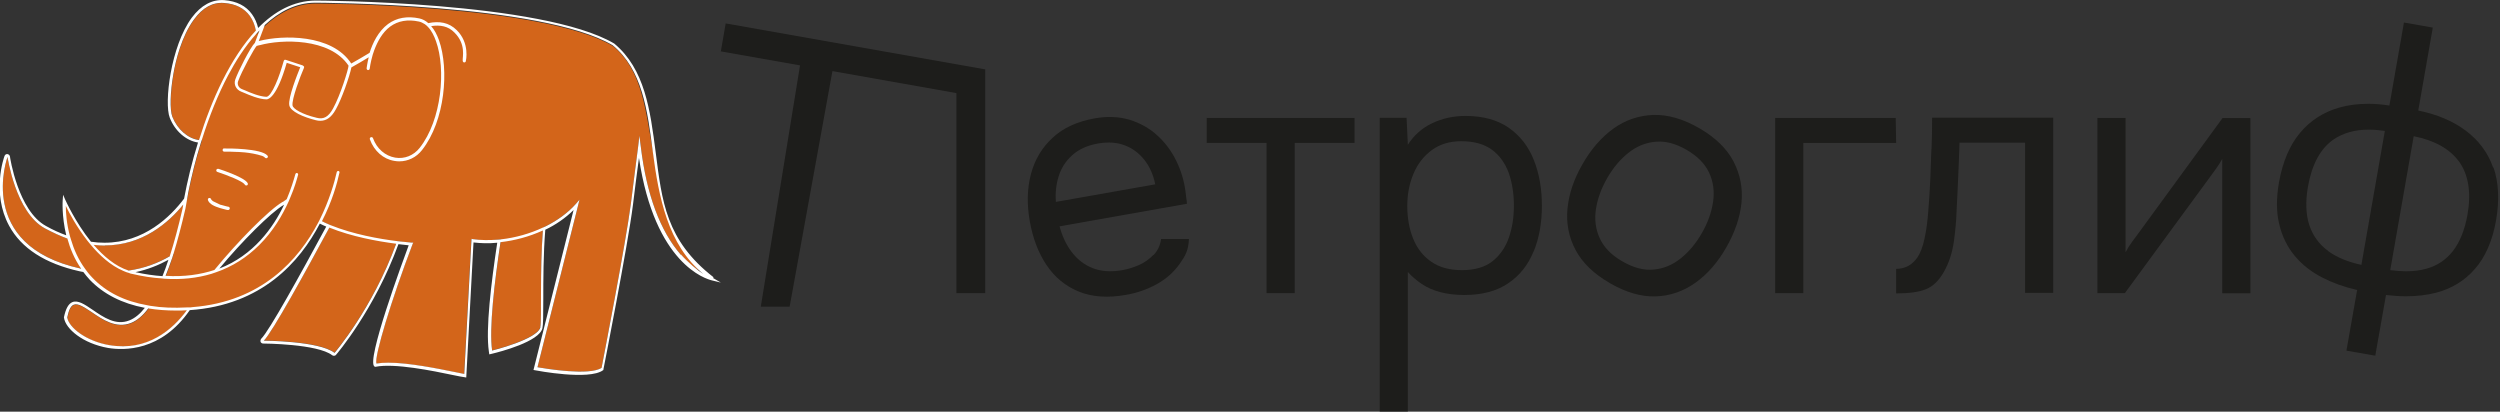 <svg width="249" height="41" viewBox="0 0 249 41" fill="none" xmlns="http://www.w3.org/2000/svg" class="logo_elefant_max">
<rect x="0" y="0" width="249" height="41" fill="#333333" stroke="none"/>
<g class="logo_elefant_max_body">
<path class="logo_elefant_max_hover" d="M71.796 5.119L79.682 6.513L75.774 30.547H78.648L82.91 7.082L95.256 9.272V29.196H98.13V6.911L72.277 2.332L71.796 5.119Z" fill="#1D1D1B"/>
<path class="logo_elefant_max_hover" d="M114.879 25.385C114.469 25.811 114.002 26.153 113.449 26.395C112.897 26.636 112.345 26.807 111.779 26.907C110.66 27.106 109.669 27.035 108.834 26.707C107.999 26.38 107.305 25.84 106.753 25.115C106.2 24.389 105.79 23.522 105.535 22.541L118.221 20.294C118.221 20.095 118.178 19.895 118.15 19.696C118.122 19.497 118.093 19.298 118.079 19.099C117.938 18.004 117.626 16.966 117.145 15.999C116.678 15.032 116.04 14.193 115.262 13.482C114.483 12.771 113.563 12.259 112.515 11.931C111.467 11.619 110.306 11.562 109.032 11.789C107.305 12.102 105.903 12.728 104.855 13.709C103.794 14.676 103.072 15.885 102.689 17.307C102.307 18.729 102.264 20.308 102.562 22.014C102.859 23.707 103.411 25.172 104.232 26.395C105.054 27.618 106.116 28.499 107.446 29.04C108.763 29.58 110.335 29.694 112.161 29.367C113.237 29.182 114.256 28.826 115.191 28.314C116.125 27.802 116.89 27.134 117.485 26.295C118.079 25.456 118.362 24.958 118.419 23.806H115.644C115.559 24.446 115.304 24.972 114.894 25.399L114.879 25.385ZM105.45 17.535C105.705 16.724 106.158 16.027 106.809 15.444C107.461 14.861 108.31 14.477 109.372 14.292C110.349 14.122 111.227 14.178 111.991 14.463C112.77 14.747 113.421 15.231 113.959 15.899C114.497 16.568 114.865 17.392 115.063 18.36L105.167 20.109C105.096 19.199 105.195 18.345 105.45 17.535Z" fill="#1D1D1B"/>
<path class="logo_elefant_max_hover" d="M120.188 14.235H126.149V29.196H128.952V14.235H134.913V11.747H120.188V14.235Z" fill="#1D1D1B"/>
<path class="logo_elefant_max_hover" d="M152.752 25.058C153.304 23.707 153.573 22.185 153.573 20.493C153.573 18.8 153.304 17.264 152.766 15.928C152.228 14.576 151.393 13.51 150.275 12.728C149.156 11.946 147.712 11.547 145.956 11.547C144.767 11.547 143.663 11.789 142.643 12.273C141.624 12.756 140.817 13.482 140.222 14.42L140.095 11.732H137.419V40.985H140.222V27.091C140.619 27.532 141.086 27.93 141.61 28.286C142.134 28.641 142.757 28.912 143.45 29.096C144.144 29.281 144.951 29.381 145.829 29.381C147.613 29.381 149.071 28.997 150.218 28.215C151.365 27.447 152.2 26.38 152.752 25.029V25.058ZM145.602 26.906C144.399 26.906 143.38 26.636 142.573 26.081C141.766 25.527 141.157 24.773 140.76 23.792C140.364 22.825 140.166 21.73 140.166 20.521C140.166 19.312 140.378 18.274 140.789 17.293C141.199 16.311 141.822 15.529 142.615 14.946C143.408 14.363 144.385 14.065 145.532 14.065C146.806 14.065 147.825 14.349 148.604 14.918C149.368 15.487 149.921 16.269 150.275 17.236C150.614 18.203 150.784 19.284 150.784 20.478C150.784 21.673 150.614 22.725 150.275 23.692C149.935 24.659 149.383 25.442 148.646 26.025C147.896 26.608 146.891 26.906 145.617 26.906H145.602Z" fill="#1D1D1B"/>
<path class="logo_elefant_max_hover" d="M160.341 28.2C161.941 29.124 163.456 29.565 164.886 29.522C166.316 29.48 167.647 29.025 168.85 28.171C170.054 27.318 171.087 26.138 171.937 24.645C172.8 23.137 173.31 21.644 173.452 20.193C173.593 18.729 173.324 17.363 172.659 16.083C171.993 14.803 170.861 13.708 169.275 12.784C167.661 11.845 166.118 11.405 164.674 11.447C163.215 11.504 161.899 11.945 160.709 12.798C159.52 13.652 158.486 14.832 157.623 16.339C156.759 17.832 156.264 19.311 156.122 20.776C155.98 22.241 156.249 23.621 156.929 24.901C157.609 26.18 158.741 27.276 160.327 28.186L160.341 28.2ZM158.954 20.847C159.109 19.809 159.478 18.785 160.072 17.747C160.667 16.709 161.375 15.87 162.182 15.23C163.003 14.576 163.895 14.206 164.872 14.121C165.849 14.021 166.882 14.291 167.972 14.917C169.077 15.557 169.827 16.325 170.238 17.221C170.648 18.117 170.776 19.084 170.62 20.122C170.464 21.16 170.096 22.184 169.502 23.222C168.907 24.261 168.199 25.1 167.392 25.74C166.571 26.394 165.679 26.764 164.702 26.849C163.725 26.948 162.677 26.664 161.573 26.024C160.483 25.398 159.747 24.63 159.336 23.734C158.925 22.838 158.798 21.871 158.954 20.833V20.847Z" fill="#1D1D1B"/>
<path class="logo_elefant_max_hover" d="M179.61 14.235H188.856L188.813 11.747H176.807V29.196H179.61V14.235Z" fill="#1D1D1B"/>
<path class="logo_elefant_max_hover" d="M192.367 14.861C192.339 15.87 192.296 16.894 192.254 17.918C192.211 18.942 192.141 19.98 192.056 21.047C191.985 22 191.872 22.896 191.688 23.735C191.518 24.574 191.263 25.214 190.966 25.655C190.697 26.024 190.399 26.309 190.045 26.494C189.691 26.679 189.295 26.778 188.856 26.778V29.224C190.159 29.224 191.15 29.082 191.843 28.798C192.537 28.513 193.118 27.944 193.613 27.077C194.123 26.167 194.448 25.171 194.604 24.062C194.76 22.953 194.845 21.971 194.873 21.075C194.916 20.307 194.958 19.54 194.986 18.771L195.086 16.482C195.114 15.714 195.142 14.96 195.171 14.207H201.697V29.167H204.501V11.718H192.438C192.438 12.784 192.424 13.808 192.381 14.832L192.367 14.861Z" fill="#1D1D1B"/>
<path class="logo_elefant_max_hover" d="M220.174 17.549C220.344 17.307 220.542 17.037 220.754 16.753C220.967 16.468 221.151 16.155 221.335 15.828V29.21H224.138V11.761H221.363L212.953 23.28C212.797 23.479 212.585 23.764 212.33 24.119C212.061 24.489 211.863 24.816 211.707 25.129V11.747H208.904V29.196H211.636L220.174 17.549Z" fill="#1D1D1B"/>
<path class="logo_elefant_max_hover" d="M248.32 16.695C247.796 15.188 246.847 13.937 245.531 12.969C244.285 12.045 242.713 11.391 240.859 11.007L242.26 3.015L242.303 2.744L242.034 2.702L239.698 2.289L239.429 2.247L239.386 2.517L237.984 10.509C237.248 10.395 236.526 10.338 235.861 10.338C234.827 10.338 233.85 10.466 232.958 10.723C231.401 11.178 230.084 12.017 229.065 13.254C228.045 14.477 227.352 16.127 226.984 18.174C226.714 19.725 226.715 21.133 227.012 22.327C227.295 23.536 227.819 24.602 228.555 25.484C229.291 26.366 230.212 27.091 231.33 27.66C232.364 28.186 233.51 28.599 234.771 28.883L233.751 34.657L233.709 34.927L233.978 34.97L236.314 35.382L236.583 35.425L236.625 35.155L237.645 29.381C238.338 29.466 239.004 29.509 239.655 29.509C240.689 29.509 241.68 29.395 242.586 29.168C244.143 28.769 245.474 27.973 246.508 26.778C247.541 25.598 248.249 23.977 248.603 21.971C248.957 19.952 248.872 18.16 248.348 16.667L248.32 16.695ZM231.911 25.015C231.004 24.361 230.367 23.493 230.013 22.441C229.659 21.374 229.617 20.08 229.872 18.587C230.268 16.354 231.132 14.761 232.463 13.865C233.397 13.24 234.558 12.913 235.903 12.913C236.413 12.913 236.951 12.955 237.531 13.04L235.195 26.38C233.864 26.096 232.76 25.641 231.896 25.015H231.911ZM233.341 13.126C233.44 13.083 233.539 13.055 233.638 13.012C233.539 13.04 233.44 13.083 233.341 13.126ZM234.601 12.77C234.671 12.77 234.742 12.742 234.813 12.728C234.742 12.728 234.671 12.756 234.601 12.77ZM244.908 16.07C245.856 17.378 246.154 19.17 245.757 21.403C245.488 22.896 245.007 24.105 244.313 25.001C243.619 25.882 242.727 26.48 241.666 26.764C241.057 26.935 240.391 27.02 239.655 27.02C239.16 27.02 238.622 26.977 238.069 26.906L240.405 13.567C242.473 13.979 243.987 14.818 244.908 16.084V16.07ZM239.117 27.262C239.004 27.262 238.905 27.262 238.791 27.248C238.905 27.248 239.004 27.248 239.117 27.262ZM240.788 27.205C241.113 27.162 241.425 27.105 241.736 27.02C241.439 27.105 241.113 27.162 240.788 27.205ZM241.212 29.168C241.071 29.182 240.915 29.196 240.774 29.21C240.915 29.21 241.071 29.196 241.212 29.168ZM239.768 27.276C240.009 27.276 240.236 27.262 240.462 27.233C240.236 27.248 240.009 27.276 239.768 27.276ZM236.498 10.637C236.229 10.637 235.96 10.623 235.691 10.623C235.747 10.623 235.804 10.623 235.861 10.623C236.059 10.623 236.271 10.637 236.484 10.651L236.498 10.637ZM234.756 10.68C234.615 10.694 234.459 10.694 234.317 10.723C234.459 10.708 234.615 10.694 234.756 10.68ZM237.418 29.111C237.857 29.168 238.268 29.21 238.692 29.239C238.282 29.21 237.857 29.168 237.418 29.111ZM239.075 29.253C239.329 29.253 239.584 29.253 239.839 29.253C239.768 29.253 239.712 29.253 239.641 29.253C239.457 29.253 239.259 29.253 239.075 29.239V29.253Z" fill="#1D1D1B"/>

<path class="logo_elefant_max_hover" d="M25.428 6.072L25.555 6.101L23.715 11.789L23.602 11.718C22.398 13.339 21.096 14.107 19.821 13.937C18.703 13.78 17.669 12.87 17.174 11.633C16.919 10.936 16.961 9.187 17.287 7.366C17.514 6.058 18.094 3.626 19.34 1.948C20.204 0.768 21.209 0.213 22.341 0.313C23.488 0.398 24.352 0.839 24.904 1.607C26.108 3.299 25.442 6.072 25.442 6.101L25.428 6.072Z" fill="#D3651A"/>
<path class="logo_elefant_max_hover" d="M51.097 17.008C51.097 17.008 48.393 30.661 49.016 34.899C49.016 34.899 53.546 33.789 53.815 32.566C54.084 31.343 53.32 18.558 55.642 17.591C57.964 16.624 51.097 17.008 51.097 17.008Z" fill="#D3651A"/>
<path class="logo_elefant_max_hover" d="M35.197 18.16C35.197 18.16 27.594 32.624 26.277 33.918C26.277 33.918 31.757 33.932 33.314 35.127C33.314 35.127 40.195 27.163 41.228 16.71L35.197 18.16Z" fill="#D3651A"/>
<path class="logo_elefant_max_hover" d="M19.68 18.203C19.68 18.203 14.838 28.357 4.488 22.754C1.543 21.161 0.75 15.629 0.75 15.629C0.75 15.629 -2.478 24.432 8.028 26.75C18.533 29.068 23.021 18.715 23.021 18.715L19.666 18.203H19.68Z" fill="#D3651A"/>
<path class="logo_elefant_max_hover" d="M69.687 26.992C69.148 26.665 68.497 26.153 67.832 25.399C65.765 23.038 64.406 19.412 63.825 14.619L63.684 13.524L63.556 14.619C63.556 14.619 63.429 15.686 63.259 16.923C63.103 18.16 62.933 19.583 62.834 20.294C62.324 24.233 60.087 35.738 59.917 36.634C58.7 37.445 54.367 36.719 53.532 36.577L57.723 19.881L57.369 20.294C54.792 23.181 50.162 24.262 47.104 23.835L46.949 23.806L46.226 37.26C45.986 37.217 45.646 37.146 45.249 37.061C43.565 36.719 40.705 36.136 38.652 36.136C38.213 36.136 37.816 36.165 37.477 36.222C37.25 35.553 38.963 29.893 41.073 24.347L41.144 24.176H40.96C38.227 23.934 31.573 23.053 28.996 19.767L28.925 19.668L28.826 19.739C28.642 19.839 28.401 19.995 28.161 20.18H28.132C26.32 21.232 21.478 26.409 19.623 29.296C18.675 31.116 15.928 35.269 10.888 34.401C8.594 34.003 6.881 32.666 6.711 31.642C6.867 30.903 7.065 30.49 7.362 30.377C7.787 30.206 8.41 30.633 9.146 31.116C10.222 31.856 11.581 32.78 13.054 32.197C15.135 31.372 16.919 27.675 18.462 20.877C19.227 16.17 20.812 11.192 22.724 7.58C24.451 4.309 27.382 0.384 31.417 0.355C31.643 0.355 53.985 0.412 61.064 4.593C64.009 7.025 64.292 11.064 65.071 15.274C65.85 19.483 66.331 23.408 69.715 27.02L69.687 26.992Z" fill="#D3651A"/>
<path class="logo_elefant_max_hover" d="M33.654 17.165C32.989 20.151 29.874 30.192 18.632 30.775C5.437 31.443 6.399 19.952 6.399 19.952C6.399 19.952 9.132 26.252 13.153 27.177C25.442 30.035 28.883 20.009 29.548 17.421" fill="#D3651A"/>
<path d="M22.327 14.776C22.242 14.776 22.171 14.847 22.171 14.947C22.171 15.032 22.242 15.103 22.327 15.103C22.695 15.103 23.134 15.103 23.573 15.131C23.573 15.131 24.904 15.131 26.122 15.53C26.249 15.572 26.334 15.643 26.39 15.7C26.419 15.743 26.461 15.757 26.518 15.757C26.56 15.757 26.589 15.757 26.631 15.714C26.702 15.658 26.702 15.558 26.631 15.487C26.008 14.776 22.695 14.776 22.313 14.79L22.327 14.776Z" fill="white"/>
<path d="M21.747 16.824C21.662 16.795 21.577 16.838 21.549 16.923C21.52 17.009 21.563 17.094 21.648 17.122C22.596 17.435 24.196 18.047 24.38 18.388C24.409 18.445 24.465 18.474 24.522 18.474C24.55 18.474 24.579 18.474 24.607 18.459C24.692 18.417 24.706 18.317 24.664 18.232C24.352 17.677 22.186 16.952 21.747 16.81V16.824Z" fill="white"/>
<path d="M22.752 20.592L22.611 20.564C22.54 20.535 22.441 20.521 22.342 20.493C22.271 20.464 22.172 20.45 22.087 20.422C22.03 20.422 21.974 20.393 21.917 20.379L21.209 20.038C21.124 19.966 21.039 19.895 21.011 19.81C20.983 19.739 20.898 19.696 20.798 19.725C20.728 19.753 20.685 19.853 20.713 19.938C20.855 20.336 21.393 20.564 21.903 20.72C21.988 20.749 22.073 20.777 22.158 20.791C22.299 20.834 22.427 20.862 22.54 20.891L22.681 20.919C22.681 20.919 22.71 20.919 22.724 20.919C22.795 20.919 22.866 20.862 22.88 20.791C22.908 20.706 22.851 20.621 22.766 20.592H22.752Z" fill="white"/>
<path d="M71.074 27.618C66.317 23.934 65.934 20.023 65.312 15.217C64.759 10.922 64.221 6.869 61.177 4.337C54.028 0.114 31.615 0.057 31.389 0.057C29.236 0.085 27.339 1.123 25.711 2.787C25.598 2.304 25.4 1.834 25.102 1.422C24.508 0.583 23.573 0.114 22.341 0.014C21.124 -0.071 20.034 0.512 19.099 1.763C17.004 4.608 16.338 10.253 16.905 11.718C17.414 13.041 18.533 14.022 19.722 14.193C19.099 16.184 18.646 18.118 18.335 19.782C16.99 21.573 14.356 24.176 10.406 24.176C9.953 24.176 9.528 24.148 9.061 24.076C7.475 22.1 6.527 19.938 6.498 19.895L6.286 19.398L6.244 19.938C6.244 19.938 6.13 21.502 6.598 23.436C5.932 23.195 5.267 22.896 4.587 22.512C1.798 21.005 0.991 15.643 0.991 15.586C0.963 15.458 0.878 15.373 0.736 15.345H0.708C0.594 15.345 0.495 15.416 0.453 15.53C0.396 15.672 -0.864 19.213 0.906 22.484C2.124 24.731 4.488 26.252 7.928 27.02C8.042 27.049 8.183 27.077 8.297 27.091C8.495 27.347 8.707 27.618 8.948 27.874C10.321 29.296 12.162 30.234 14.427 30.661C13.931 31.287 13.422 31.699 12.884 31.912C11.539 32.453 10.307 31.599 9.231 30.86C8.438 30.32 7.759 29.864 7.206 30.092C6.81 30.263 6.555 30.732 6.371 31.585V31.614V31.642C6.527 32.752 8.254 34.216 10.774 34.657C12.346 34.913 16.055 35.013 18.901 30.889C26.065 30.405 29.874 26.082 31.856 22.27C32.068 22.384 32.266 22.47 32.493 22.569C29.874 27.419 26.787 32.993 26.023 33.733C25.952 33.818 25.924 33.932 25.952 34.046C25.994 34.145 26.093 34.216 26.207 34.216C26.263 34.216 31.615 34.245 33.087 35.382C33.144 35.411 33.201 35.439 33.257 35.439C33.328 35.439 33.413 35.411 33.47 35.34C33.526 35.283 37.307 30.846 39.685 24.318C40.053 24.361 40.407 24.389 40.705 24.432C40.167 25.883 36.401 36.051 37.307 36.506L37.335 36.534H37.392C39.289 36.15 43.097 36.932 45.136 37.359C45.632 37.459 46.028 37.544 46.283 37.572L46.439 37.601L47.161 24.148C47.883 24.233 48.69 24.261 49.525 24.176C48.916 28.186 48.364 32.794 48.69 34.998L48.732 35.297L49.03 35.226C49.808 35.041 53.744 34.017 54.028 32.68C54.098 32.353 54.112 31.471 54.112 29.808C54.112 28.016 54.112 25.285 54.311 22.882C55.358 22.384 56.321 21.716 57.128 20.919L53.136 36.847L53.277 36.876C53.489 36.918 58.671 37.9 60.059 36.876L60.101 36.847V36.79C60.101 36.79 60.724 33.647 61.39 30.064C62.055 26.494 62.791 22.427 63.046 20.379C63.16 19.398 63.457 17.08 63.641 15.729C65.227 26.323 70.323 27.788 70.918 27.93L71.796 28.144L71.017 27.689L71.074 27.618ZM17.16 11.619C16.905 10.922 16.947 9.173 17.273 7.352C17.499 6.044 18.08 3.612 19.326 1.934C20.189 0.754 21.195 0.199 22.327 0.298C23.474 0.384 24.338 0.825 24.89 1.593C25.201 2.033 25.386 2.531 25.485 3.043C22.95 5.759 21.067 9.941 19.821 13.951C18.703 13.794 17.669 12.884 17.174 11.647L17.16 11.619ZM10.42 24.446C14.2 24.446 16.791 22.171 18.25 20.379C18.221 20.521 18.193 20.663 18.179 20.791C17.768 22.583 17.344 24.162 16.905 25.527C15.73 26.21 14.37 26.722 12.813 26.949C11.482 26.523 10.307 25.513 9.33 24.389C9.698 24.432 10.066 24.46 10.42 24.46V24.446ZM16.777 25.868C16.593 26.466 16.381 26.992 16.183 27.504C15.347 27.447 14.441 27.319 13.493 27.106C14.71 26.85 15.8 26.409 16.791 25.868H16.777ZM8.028 26.75C-2.478 24.432 0.75 15.629 0.75 15.629C0.75 15.629 1.543 21.175 4.488 22.754C5.267 23.166 6.003 23.508 6.711 23.764C6.98 24.745 7.405 25.783 8.084 26.764C8.056 26.764 8.056 26.764 8.028 26.764V26.75ZM10.873 34.373C8.58 33.974 6.867 32.638 6.697 31.614C6.852 30.874 7.051 30.462 7.348 30.348C7.773 30.177 8.396 30.604 9.132 31.088C10.208 31.827 11.567 32.752 13.04 32.168C13.648 31.927 14.229 31.443 14.767 30.718C15.63 30.86 16.551 30.931 17.542 30.931C17.896 30.931 18.236 30.931 18.604 30.903C17.202 32.808 14.696 35.027 10.887 34.373H10.873ZM33.314 35.141C31.757 33.946 26.277 33.932 26.277 33.932C27.113 33.107 30.454 27.02 32.804 22.669C35.056 23.579 37.59 24.034 39.459 24.276C37.08 30.775 33.314 35.155 33.314 35.155V35.141ZM53.829 32.581C53.546 33.804 49.016 34.913 49.016 34.913C48.704 32.752 49.242 28.13 49.851 24.119C51.238 23.963 52.711 23.579 54.07 22.953C53.758 26.949 53.971 31.827 53.815 32.581H53.829ZM67.832 25.399C65.765 23.038 64.405 19.412 63.825 14.619L63.683 13.524L63.556 14.619C63.556 14.619 63.428 15.686 63.259 16.923C63.103 18.16 62.933 19.582 62.834 20.294C62.324 24.233 60.087 35.738 59.917 36.634C58.7 37.444 54.367 36.719 53.532 36.577L57.723 19.881L57.369 20.294C56.548 21.218 55.528 21.943 54.41 22.512C54.325 22.555 54.226 22.598 54.127 22.64C52.782 23.28 51.309 23.678 49.936 23.835C49.837 23.835 49.737 23.863 49.638 23.863C48.746 23.934 47.883 23.934 47.118 23.82L46.962 23.792L46.24 37.245C46 37.203 45.66 37.132 45.264 37.046C43.579 36.705 40.719 36.122 38.666 36.122C38.227 36.122 37.831 36.15 37.491 36.207C37.264 35.539 38.977 29.879 41.087 24.332L41.158 24.162H40.974C40.648 24.133 40.266 24.091 39.855 24.048C39.77 24.048 39.671 24.02 39.586 24.02C37.731 23.792 35.197 23.337 32.96 22.441C32.875 22.413 32.79 22.37 32.705 22.327C32.493 22.242 32.266 22.142 32.068 22.029C33.087 20.052 33.583 18.246 33.81 17.193C33.838 17.122 33.781 17.051 33.711 17.023C33.64 17.023 33.569 17.051 33.541 17.137C33.314 18.16 32.804 19.952 31.827 21.915C31.785 21.986 31.742 22.085 31.7 22.157C29.76 25.854 26.065 30.049 19.17 30.59C19.057 30.618 18.929 30.618 18.816 30.618C18.759 30.618 18.703 30.618 18.646 30.618C17.329 30.689 16.098 30.647 14.979 30.462C14.88 30.433 14.781 30.433 14.682 30.405C12.402 30.007 10.576 29.097 9.217 27.674C9.047 27.504 8.905 27.333 8.764 27.163C8.679 27.049 8.594 26.949 8.509 26.821C7.801 25.868 7.348 24.816 7.065 23.849C7.022 23.735 6.994 23.636 6.966 23.522C6.626 22.256 6.555 21.161 6.555 20.507C6.909 21.246 7.659 22.64 8.707 23.977C8.792 24.076 8.877 24.19 8.962 24.29C9.882 25.413 11.015 26.451 12.303 26.992C12.473 27.063 12.657 27.148 12.855 27.191C12.94 27.234 13.04 27.262 13.139 27.276C14.172 27.518 15.163 27.674 16.112 27.731C16.197 27.731 16.296 27.76 16.381 27.76C18.066 27.874 19.623 27.703 21.053 27.276C21.223 27.219 21.393 27.163 21.549 27.106C23.148 26.551 24.564 25.655 25.824 24.404C27.212 23.024 28.132 21.431 28.755 20.052C28.826 19.895 28.883 19.753 28.939 19.611C29.336 18.687 29.562 17.89 29.69 17.407C29.718 17.336 29.661 17.25 29.59 17.236C29.52 17.208 29.449 17.265 29.421 17.336C29.251 17.947 28.982 18.829 28.557 19.838C28.444 19.91 28.302 20.009 28.175 20.109H28.146C26.759 20.919 23.602 24.133 21.35 26.892C19.963 27.347 18.349 27.589 16.494 27.475C16.721 26.907 16.947 26.295 17.174 25.627C17.202 25.513 17.244 25.385 17.287 25.257C17.683 23.963 18.08 22.47 18.462 20.806C18.519 20.493 18.575 20.18 18.632 19.867C18.66 19.654 18.703 19.412 18.745 19.199C19.085 17.506 19.51 15.8 20.02 14.178C20.048 14.093 20.076 14.008 20.105 13.922C20.841 11.576 21.733 9.372 22.71 7.523C23.446 6.129 24.394 4.622 25.541 3.356C25.626 3.271 25.711 3.185 25.782 3.1C25.81 3.072 25.824 3.057 25.853 3.029L25.81 3.143L25.598 3.697L25.386 4.266C24.932 4.707 23.701 7.153 23.432 7.921C23.262 8.419 23.517 8.931 24.026 9.13C24.097 9.158 24.196 9.201 24.309 9.244C24.862 9.485 25.796 9.884 26.546 9.898C26.716 9.898 27.566 9.727 28.557 6.257L29.902 6.698C29.619 7.395 28.684 9.741 28.812 10.481C28.925 11.121 30.256 11.675 31.459 11.974C31.615 12.017 31.771 12.031 31.912 12.031C32.535 12.031 33.031 11.661 33.456 10.879C34.036 9.855 34.815 7.637 34.999 6.712C35.593 6.385 36.16 6.044 36.726 5.703C36.57 6.3 36.528 6.755 36.514 6.798C36.514 6.897 36.57 6.968 36.655 6.982C36.74 6.982 36.825 6.911 36.825 6.826C36.825 6.826 36.896 6.229 37.123 5.447C37.165 5.304 37.222 5.148 37.278 4.991C37.59 4.167 38.071 3.228 38.864 2.645C39.643 2.076 40.605 1.905 41.724 2.147C41.936 2.19 42.12 2.289 42.304 2.403C42.418 2.474 42.517 2.574 42.602 2.659C42.998 3.057 43.253 3.612 43.423 4.096C44.428 6.883 44.004 11.946 41.795 14.733C41.2 15.487 40.294 15.857 39.36 15.7C38.368 15.53 37.533 14.818 37.151 13.766C37.123 13.681 37.038 13.638 36.938 13.666C36.854 13.695 36.811 13.794 36.839 13.88C37.264 15.046 38.184 15.857 39.289 16.027C39.459 16.056 39.6 16.07 39.77 16.07C40.648 16.07 41.469 15.672 42.035 14.946C44.329 12.031 44.754 6.926 43.72 3.996C43.508 3.427 43.267 2.958 42.942 2.602C43.848 2.46 44.641 2.602 45.264 3.242C46.439 4.408 46.056 5.688 46.085 6.03C46.099 6.3 46.368 6.243 46.396 6.101C46.41 6.03 46.807 4.295 45.49 3.001C44.711 2.233 43.763 2.076 42.658 2.304C42.389 2.062 42.092 1.905 41.767 1.834C40.563 1.578 39.515 1.763 38.652 2.389C37.661 3.128 37.108 4.309 36.811 5.262C36.217 5.617 35.608 5.987 34.985 6.328C33.059 3.356 28.09 3.498 25.867 4.067C25.838 4.067 25.796 4.067 25.768 4.096L25.867 3.84L26.377 2.489C27.792 1.18 29.449 0.284 31.374 0.27C31.601 0.27 53.943 0.327 61.022 4.508C63.967 6.94 64.49 10.95 65.028 15.188C65.609 19.582 66.501 24.389 70.055 27.291C69.516 26.963 68.483 26.096 67.818 25.342L67.832 25.399ZM21.846 26.75C24.069 24.062 26.985 21.161 28.217 20.436L28.274 20.407L28.302 20.379C27.212 22.683 25.244 25.427 21.846 26.75ZM30.242 6.598C30.242 6.598 30.185 6.527 30.143 6.513L28.458 5.959H28.415C28.415 5.959 28.359 5.959 28.345 5.959C28.302 5.987 28.274 6.03 28.26 6.072C28.047 6.812 27.764 7.708 27.438 8.419C27.127 9.116 26.787 9.642 26.532 9.642C25.838 9.613 24.947 9.244 24.409 9.002C24.295 8.959 24.196 8.917 24.125 8.888C23.771 8.76 23.602 8.419 23.715 8.092C24.069 7.096 25.343 4.778 25.57 4.565C25.57 4.565 25.579 4.565 25.598 4.565C25.683 4.536 25.782 4.508 25.895 4.494C28.005 3.911 32.847 3.74 34.716 6.542C34.687 6.926 33.923 9.443 33.172 10.808C32.719 11.633 32.238 11.917 31.544 11.732C30.044 11.377 29.194 10.836 29.137 10.509C29.038 9.884 29.916 7.58 30.284 6.741C30.284 6.698 30.284 6.655 30.284 6.613L30.242 6.598Z" fill="white"/>
</g>
</svg>
